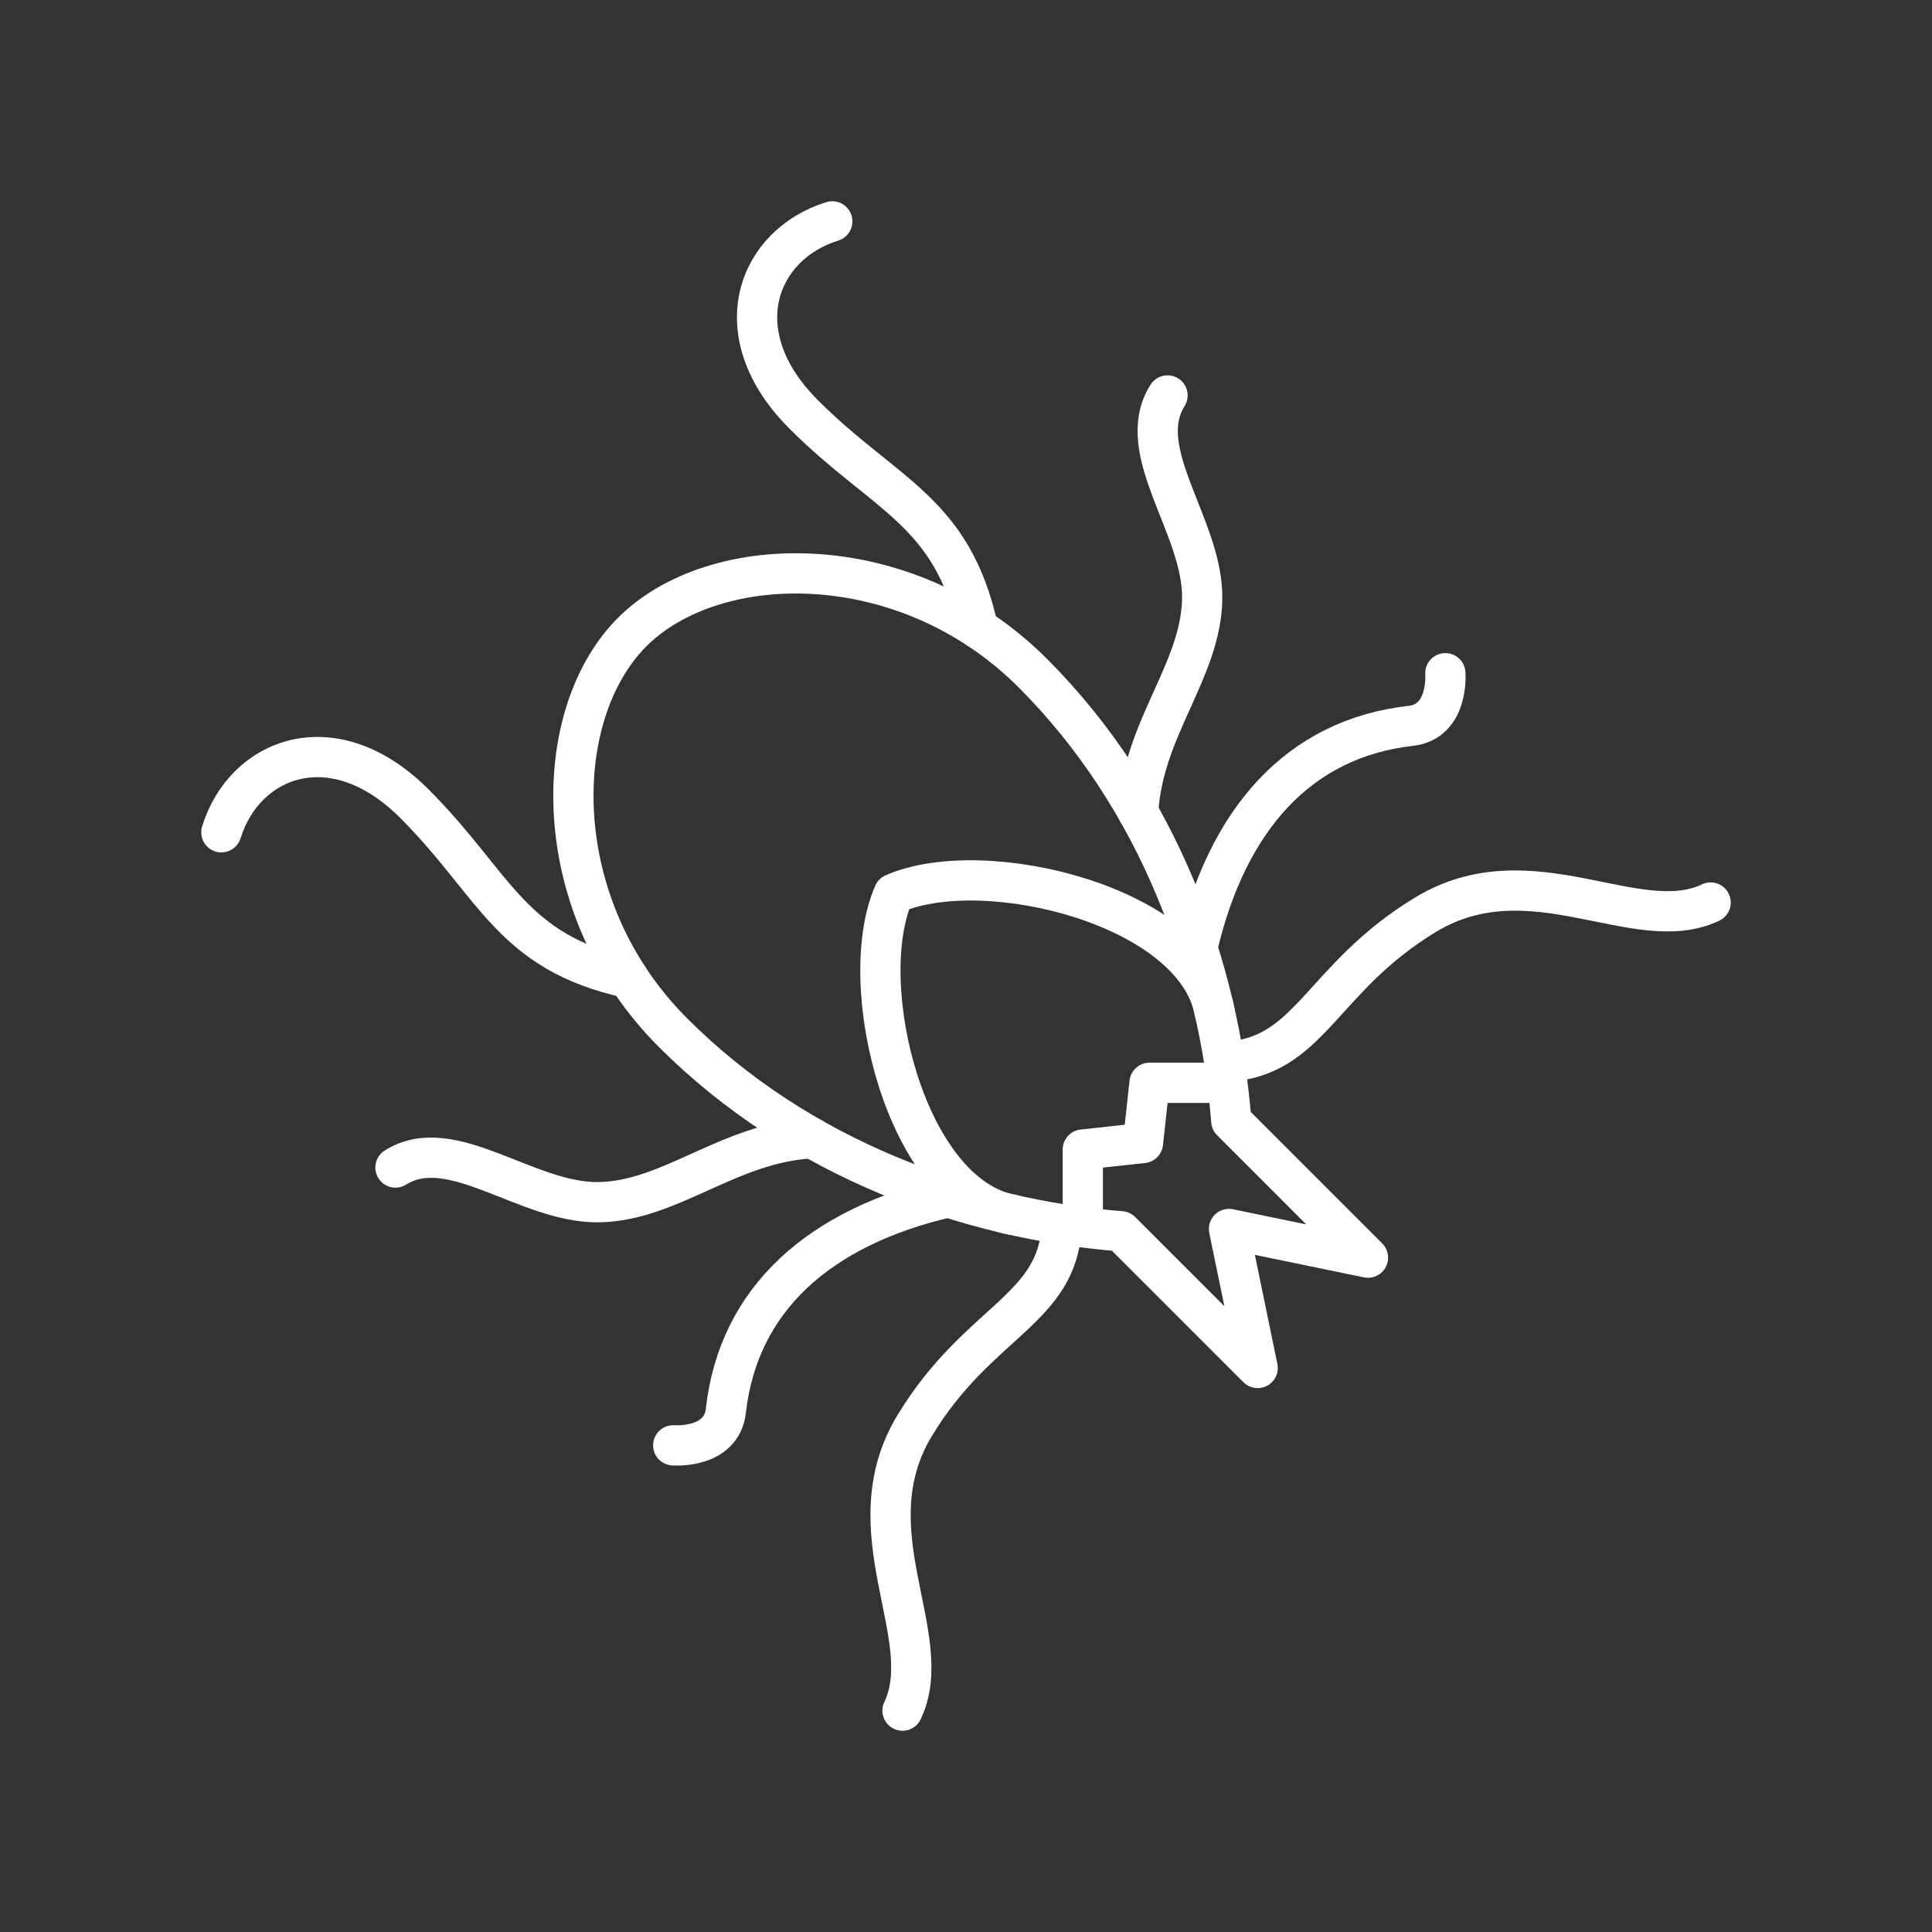 <?xml version="1.0" encoding="UTF-8"?><svg id="a" xmlns="http://www.w3.org/2000/svg" viewBox="0 0 48 48"><rect x="0" y="0" width="48" height="48" fill="#333333" stroke="none"/><path d="M5.5,20.678c.574-1.859,2.776-2.731,4.796-.711s2.382,3.689,5.319,4.332" style="fill:none; stroke:#fff; stroke-linecap:round; stroke-linejoin:round;"/><path d="M9.825,29.007c1.394-.878,3.27.895,5.06.861s3.211-1.476,5.297-1.59" style="fill:none; stroke:#fff; stroke-linecap:round; stroke-linejoin:round;"/><path d="M23.553,29.746c-3.195.741-5.206,2.524-5.519,5.302-.108.959-1.308.861-1.308.861" style="fill:none; stroke:#fff; stroke-linecap:round; stroke-linejoin:round;"/><path d="M22.423,42.5c.878-1.841-1.284-4.464.304-7.085s3.579-2.867,3.651-4.999" style="fill:none; stroke:#fff; stroke-linecap:round; stroke-linejoin:round;"/><path d="M20.678,5.5c-1.859.574-2.731,2.776-.711,4.796s3.689,2.382,4.332,5.319" style="fill:none; stroke:#fff; stroke-linecap:round; stroke-linejoin:round;"/><path d="M30.534,30.534l3.453.712-3.396-3.396c-.298-3.786-1.79-7.985-4.934-11.129-3.144-3.144-7.894-3.075-9.952-1.016s-2.128,6.809,1.016,9.952c3.144,3.144,7.343,4.635,11.129,4.934l3.396,3.396-.712-3.453Z" style="fill:none; stroke:#fff; stroke-linecap:round; stroke-linejoin:round;"/><path d="M29.007,9.825c-.878,1.394.895,3.27.861,5.06s-1.476,3.211-1.59,5.297" style="fill:none; stroke:#fff; stroke-linecap:round; stroke-linejoin:round;"/><path d="M29.746,23.553c.741-3.195,2.524-5.206,5.302-5.519.959-.108.861-1.308.861-1.308" style="fill:none; stroke:#fff; stroke-linecap:round; stroke-linejoin:round;"/><path d="M42.5,22.423c-1.841.878-4.464-1.284-7.085.304s-2.867,3.579-4.999,3.651" style="fill:none; stroke:#fff; stroke-linecap:round; stroke-linejoin:round;"/><path d="M30.18,25.147c-.477-2.639-5.716-3.929-7.976-2.943-.986,2.26.304,7.498,2.943,7.976" style="fill:none; stroke:#fff; stroke-linecap:round; stroke-linejoin:round;"/><polyline points="30.491 26.902 28.56 26.902 28.397 28.397 26.902 28.56 26.902 30.491" style="fill:none; stroke:#fff; stroke-linecap:round; stroke-linejoin:round;"/></svg>